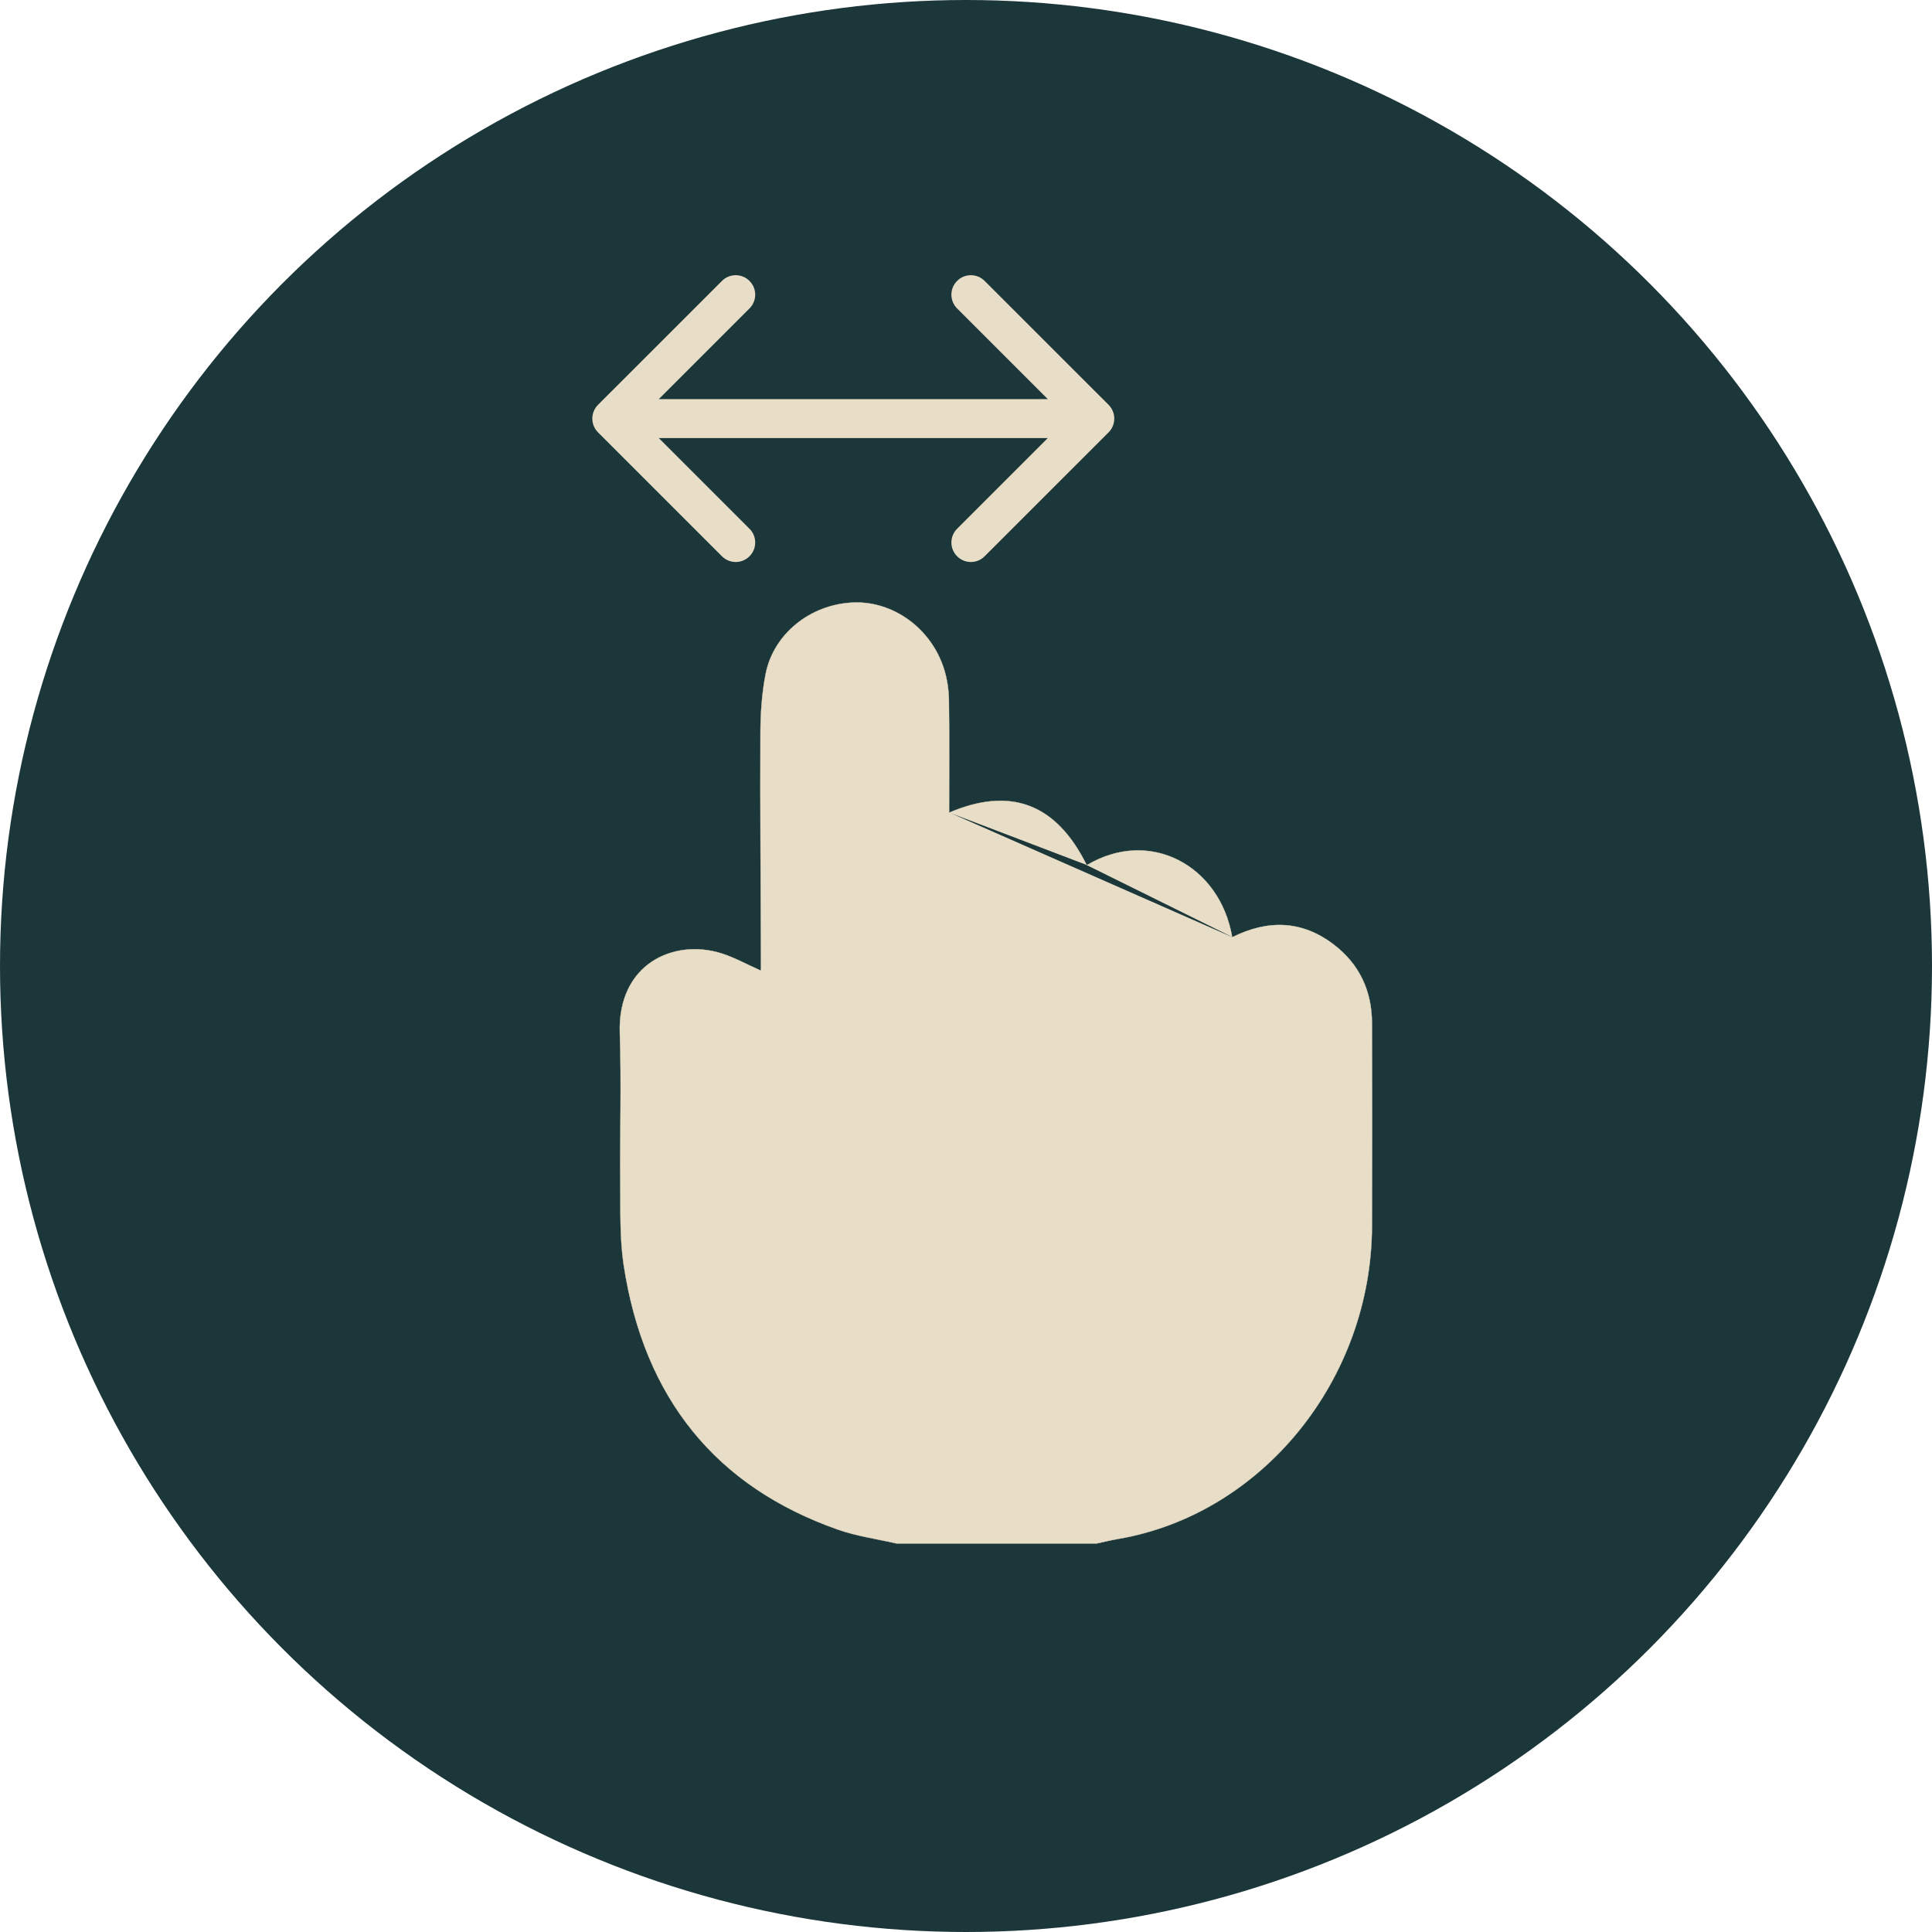 <svg width="60" height="60" viewBox="0 0 60 60" fill="none" xmlns="http://www.w3.org/2000/svg">
<ellipse cx="30" cy="30" rx="30" ry="30" transform="rotate(-180 30 30)" fill="#1C373A"/>
<path d="M29.48 25.232H29.475C29.475 24.05 29.486 22.897 29.469 21.745C29.464 21.427 29.416 21.097 29.323 20.795C28.927 19.515 27.732 18.653 26.476 18.713C25.164 18.775 24.02 19.686 23.777 20.935C23.661 21.529 23.619 22.149 23.616 22.758C23.606 25.088 23.625 27.42 23.633 29.751V30.129L23.628 30.139L23.627 30.143C23.179 29.944 22.795 29.728 22.386 29.602C21.651 29.376 20.849 29.46 20.239 29.868C19.63 30.276 19.213 31.01 19.249 32.084C19.302 33.655 19.249 35.231 19.264 36.805C19.272 37.632 19.246 38.471 19.369 39.283C19.685 41.359 20.403 43.082 21.515 44.451C22.626 45.821 24.131 46.837 26.02 47.502C26.605 47.708 27.23 47.792 27.837 47.933H34.062C34.282 47.886 34.5 47.831 34.722 47.793C39.194 47.03 42.593 42.849 42.607 38.08C42.615 35.978 42.613 33.874 42.607 31.771C42.605 30.756 42.202 29.933 41.429 29.34C40.931 28.957 40.415 28.762 39.888 28.73C39.36 28.699 38.82 28.832 38.273 29.105M29.48 25.232L29.481 25.236M29.48 25.232L29.481 25.236M29.48 25.232H29.49L29.481 25.236M29.481 25.236C30.433 24.829 31.264 24.76 31.975 25.031C32.685 25.302 33.276 25.913 33.748 26.866L33.752 26.864M33.752 26.864L33.754 26.868M33.752 26.864L33.754 26.868M33.752 26.864L33.803 26.84L33.754 26.868M33.754 26.868C34.732 26.284 35.765 26.287 36.602 26.714C37.438 27.141 38.077 27.992 38.266 29.102L38.27 29.101M38.27 29.101L38.273 29.105M38.27 29.101L38.273 29.105M38.27 29.101L38.285 29.098L38.273 29.105M27.001 20.345C26.734 20.237 26.48 20.219 26.241 20.277C26.003 20.336 25.78 20.47 25.574 20.664C25.22 20.998 25.097 21.442 25.098 21.933C25.099 24.564 25.099 27.196 25.099 29.828H25.101L25.097 29.835V37.867C25.097 38.114 25.025 38.32 24.902 38.465C24.779 38.61 24.604 38.695 24.395 38.701C24.181 38.707 24.001 38.635 23.871 38.5C23.741 38.365 23.66 38.166 23.643 37.917C23.633 37.785 23.642 37.653 23.64 37.52C23.628 36.126 23.631 34.732 23.6 33.339C23.57 32.055 22.821 31.162 21.71 31.033C21.376 30.995 21.128 31.05 20.964 31.205C20.8 31.36 20.721 31.615 20.721 31.972C20.719 33.942 20.687 35.915 20.736 37.884C20.757 38.715 20.867 39.567 21.08 40.366C21.98 43.747 24.965 46.232 28.296 46.358C30.061 46.425 31.829 46.383 33.596 46.365C34.54 46.356 35.452 46.12 36.304 45.699C39.275 44.231 40.951 41.774 41.116 38.308C41.219 36.137 41.147 33.957 41.151 31.782C41.151 31.698 41.139 31.614 41.127 31.531C41.028 30.81 40.452 30.273 39.761 30.257C39.011 30.239 38.38 30.729 38.298 31.477C38.229 32.095 38.254 32.724 38.231 33.347C38.216 33.762 37.923 34.071 37.544 34.087C37.347 34.095 37.174 34.034 37.043 33.919C36.912 33.803 36.822 33.632 36.794 33.422C36.775 33.281 36.774 33.136 36.774 32.991C36.773 31.861 36.77 30.732 36.774 29.602C36.777 28.945 36.547 28.425 35.982 28.115C35.494 27.847 34.966 27.897 34.56 28.166C34.153 28.435 33.866 28.921 33.858 29.52C33.843 30.782 33.859 32.045 33.853 33.307C33.852 33.751 33.562 34.069 33.171 34.087C32.968 34.096 32.791 34.034 32.658 33.913C32.526 33.792 32.438 33.613 32.411 33.392C32.396 33.261 32.395 33.128 32.395 32.996C32.395 31.41 32.395 29.824 32.394 28.237C32.394 28.057 32.388 27.876 32.367 27.697C32.292 27.054 31.782 26.519 31.176 26.435C30.699 26.369 30.275 26.506 29.971 26.79C29.666 27.075 29.481 27.507 29.479 28.027C29.471 29.782 29.478 31.537 29.475 33.291C29.474 33.739 29.193 34.061 28.807 34.086C28.598 34.099 28.415 34.036 28.279 33.911C28.144 33.787 28.053 33.601 28.029 33.37C28.015 33.228 28.017 33.083 28.017 32.94C28.017 29.37 28.017 25.801 28.015 22.231C28.015 22.016 28.017 21.796 27.983 21.585C27.885 20.977 27.54 20.564 27.001 20.345Z" fill="#E8DEC7" stroke="#E8DEC7" stroke-width="0.009"/>
<path d="M18.572 12.572C18.336 12.809 18.336 13.191 18.572 13.428L22.421 17.276C22.657 17.513 23.04 17.513 23.276 17.276C23.513 17.04 23.513 16.657 23.276 16.421L19.855 13L23.276 9.579C23.513 9.343 23.513 8.96 23.276 8.724C23.04 8.487 22.657 8.487 22.421 8.724L18.572 12.572ZM34.428 13.428C34.664 13.191 34.664 12.809 34.428 12.572L30.579 8.724C30.343 8.487 29.96 8.487 29.724 8.724C29.487 8.96 29.487 9.343 29.724 9.579L33.145 13L29.724 16.421C29.487 16.657 29.487 17.04 29.724 17.276C29.96 17.513 30.343 17.513 30.579 17.276L34.428 13.428ZM19 13V13.605H34V13V12.395H19V13Z" fill="#E8DEC7"/>
</svg>
